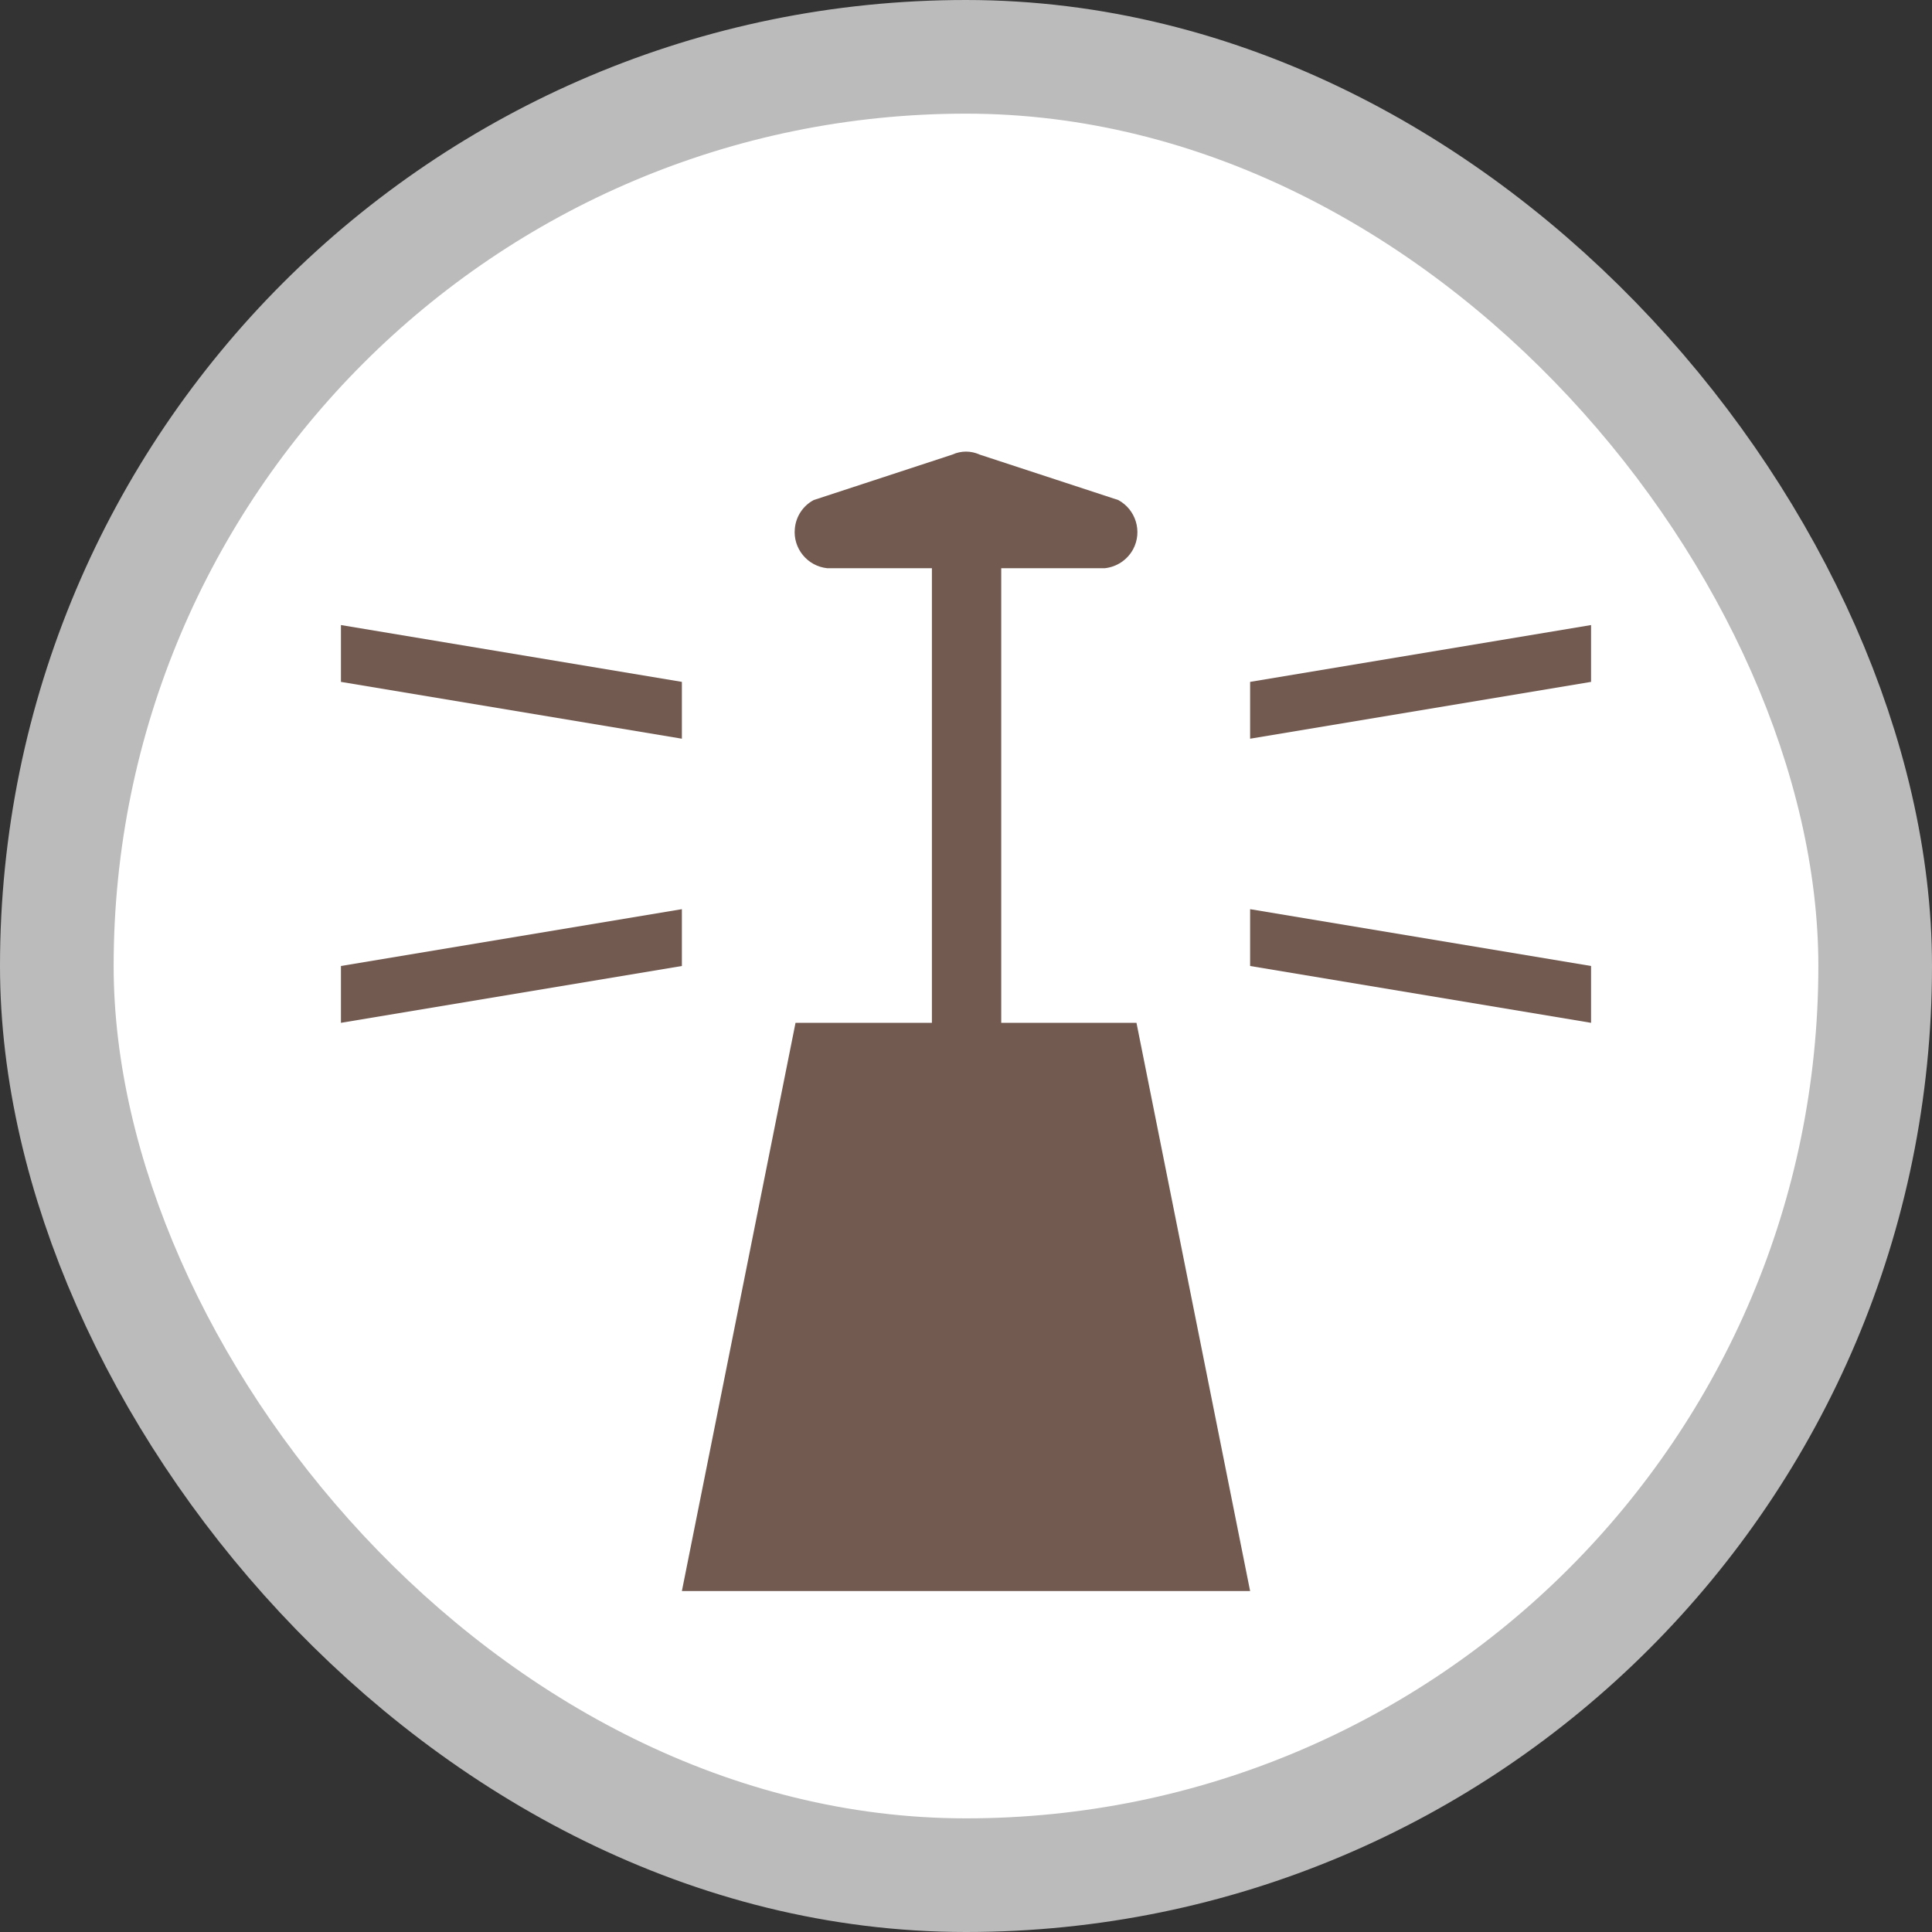 <svg xmlns="http://www.w3.org/2000/svg" viewBox="0 0 17 17" height="17" width="17"><rect x="0" y="0" width="17" height="17" fill="#333333" stroke="none"/><title>lighthouse-11.svg</title><rect fill="none" x="0" y="0" width="17" height="17"></rect><rect x="1" y="1" rx="7.5" ry="7.5" width="15" height="15" stroke="#bbb" style="stroke-linejoin:round;stroke-miterlimit:4;" fill="#bbb" stroke-width="2"></rect><rect x="1" y="1" width="15" height="15" rx="7.5" ry="7.5" fill="#fff"></rect><path fill="#725a50" transform="translate(3 3)" d="M7,6l1,5H3l1-5h1.2V2H4.28C4.104,1.982,3.976,1.825,3.994,1.65C4.004,1.544,4.066,1.45,4.16,1.4L5.38,1
	c0.076-0.035,0.164-0.035,0.24,0l1.22,0.4c0.155,0.084,0.214,0.278,0.13,0.434C6.919,1.927,6.826,1.989,6.72,2H5.81v4
	H7z M8,3v0.5L11,3V2.5L8,3z M8,5.5L11,6V5.5L8,5V5.5z M3,3L0,2.5V3l3,0.5V3z M3,5L0,5.5V6l3-0.5V5z"></path></svg>